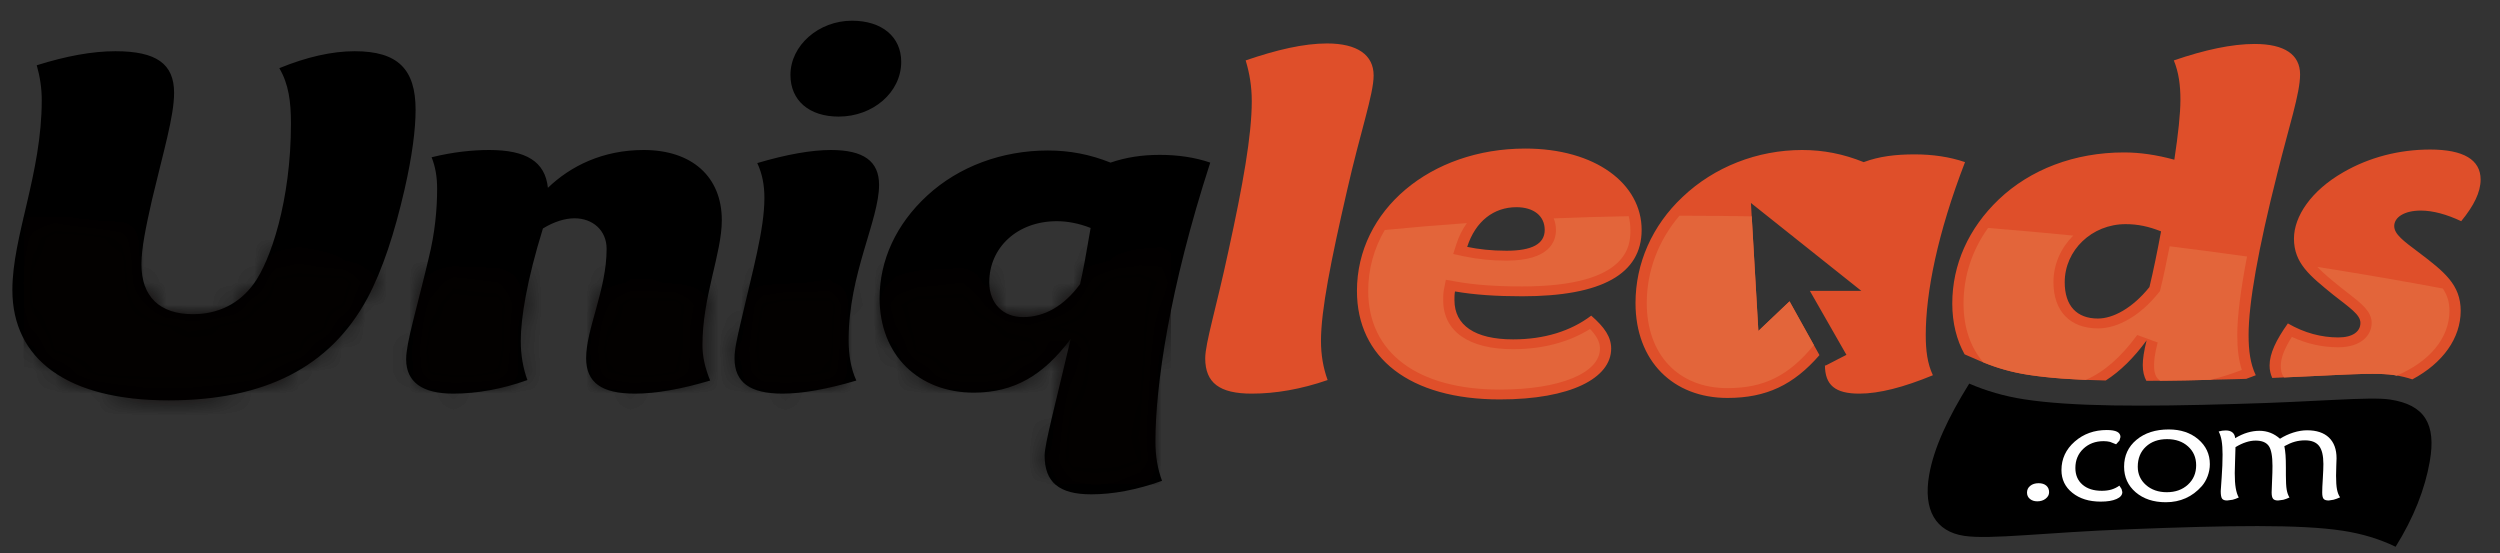 <?xml version="1.0" encoding="UTF-8" standalone="no"?>
<svg width="113px" height="25px" viewBox="0 0 113 25" version="1.1" xmlns="http://www.w3.org/2000/svg" xmlns:xlink="http://www.w3.org/1999/xlink" xmlns:sketch="http://www.bohemiancoding.com/sketch/ns">
    <rect x="0" y="0" width="113" height="25" fill="#333333" stroke="none"/>
    <!-- Generator: Sketch 3.3.3 (12081) - http://www.bohemiancoding.com/sketch -->
    <title>ul-logo-svg</title>
    <desc></desc>
    <defs>
        <path d="M49.32,12.617 C48.144,12.617 47.727,12.276 47.727,11.311 C47.727,10.989 47.982,9.935 48.334,8.476 C48.496,7.802 48.685,7.02 48.894,6.124 L47.97,5.793 C46.802,7.355 45.618,8.021 44.014,8.021 C41.772,8.021 40.267,6.484 40.267,4.197 C40.267,4.03 40.279,3.866 40.293,3.704 C41.584,3.638 42.889,3.552 44.207,3.447 L44.204,3.474 C44.204,4.666 45.044,5.497 46.242,5.497 C47.045,5.497 48.214,5.202 49.247,3.803 L49.3,3.733 L49.319,3.649 C49.369,3.429 49.421,3.179 49.473,2.916 C50.617,2.775 51.768,2.619 52.927,2.443 C51.86,6.767 51.715,9.526 51.715,10.677 C51.715,11.214 51.781,11.72 51.909,12.183 C50.998,12.471 50.131,12.617 49.32,12.617 L49.32,12.617 Z M7.619,8.372 C3.394,8.372 1.069,6.756 1.069,3.826 C1.069,2.818 1.316,1.703 1.591,0.527 C2.843,0.8 4.326,1.102 6.013,1.411 C5.934,1.878 5.885,2.3 5.885,2.664 C5.885,4.381 6.918,5.364 8.721,5.364 C10.053,5.364 11.153,4.817 11.905,3.78 C12.136,3.46 12.373,3.011 12.596,2.459 C13.881,2.635 15.231,2.804 16.638,2.958 C16.48,3.335 16.316,3.686 16.145,4.01 C14.563,6.944 11.773,8.372 7.619,8.372 L7.619,8.372 Z M35.378,8.065 C33.993,8.065 33.709,7.605 33.709,6.913 C33.709,6.562 33.816,6.095 33.95,5.507 L33.975,5.402 C34.083,4.933 34.19,4.482 34.294,4.054 L34.336,3.877 C35.571,3.868 36.822,3.842 38.09,3.798 C37.949,4.516 37.848,5.279 37.848,6.08 C37.848,6.662 37.918,7.175 38.062,7.634 C37.013,7.917 36.09,8.065 35.378,8.065 L35.378,8.065 Z M28.694,8.065 C27.29,8.065 27.001,7.605 27.001,6.913 C27.001,6.353 27.193,5.669 27.394,4.947 C27.496,4.577 27.602,4.183 27.694,3.777 C28.949,3.825 30.229,3.857 31.531,3.873 C31.372,4.635 31.24,5.454 31.24,6.321 C31.24,6.742 31.313,7.175 31.462,7.632 C30.385,7.923 29.475,8.065 28.694,8.065 L28.694,8.065 Z M20.484,8.065 C19.049,8.065 18.867,7.474 18.867,6.956 C18.867,6.502 19.083,5.651 19.382,4.476 C19.475,4.107 19.578,3.701 19.685,3.266 C20.876,3.372 22.103,3.469 23.359,3.55 C23.146,4.559 23.03,5.44 23.03,6.122 C23.03,6.649 23.095,7.152 23.225,7.627 C22.306,7.915 21.368,8.065 20.484,8.065 L20.484,8.065 Z" id="path-1"></path>
    </defs>
    <g id="Page-1" stroke="none" stroke-width="1" fill="none" fill-rule="evenodd" sketch:type="MSPage">
        <g id="Uniqleads_Georgy-business-card-front-final-(updated)_with-bleedmark" sketch:type="MSLayerGroup">
            <path d="M48.82,12.843 C48.095,13.829 47.217,14.333 46.241,14.333 C45.341,14.333 44.715,13.72 44.715,12.755 C44.715,11.203 45.967,9.998 47.769,9.998 C48.219,9.998 48.744,10.085 49.296,10.304 C49.121,11.333 48.971,12.186 48.82,12.843 M54.703,7.35 C54.002,7.108 53.226,7 52.425,7 C51.623,7 50.898,7.108 50.196,7.35 C49.27,6.978 48.345,6.802 47.368,6.802 C45.291,6.802 43.338,7.525 41.911,8.839 C40.509,10.131 39.758,11.75 39.758,13.479 C39.758,16.062 41.535,17.747 44.014,17.747 C45.841,17.747 47.169,16.961 48.395,15.317 C47.694,18.317 47.217,20.067 47.217,20.592 C47.217,21.797 47.87,22.344 49.321,22.344 C50.297,22.344 51.374,22.147 52.525,21.733 C52.325,21.206 52.225,20.616 52.225,19.958 C52.225,17.463 52.85,13.063 54.703,7.35 M37.556,6.78 C36.68,6.78 35.554,6.978 34.228,7.371 C34.453,7.852 34.551,8.356 34.551,8.948 C34.551,10.37 34.026,12.209 33.476,14.595 C33.326,15.252 33.2,15.777 33.2,16.193 C33.2,17.288 33.902,17.792 35.378,17.792 C36.255,17.792 37.382,17.594 38.707,17.201 C38.458,16.653 38.357,16.041 38.357,15.362 C38.357,12.385 39.734,9.955 39.734,8.356 C39.734,7.284 39.033,6.78 37.556,6.78 M37.907,5.27 C39.458,5.27 40.735,4.175 40.735,2.796 C40.735,1.658 39.859,0.936 38.508,0.936 C37.005,0.936 35.728,2.052 35.728,3.387 C35.728,4.548 36.58,5.27 37.907,5.27 M29.096,6.78 C27.244,6.78 25.792,7.503 24.765,8.489 C24.641,7.306 23.789,6.78 22.111,6.78 C21.361,6.78 20.485,6.868 19.508,7.108 C19.684,7.546 19.758,8.006 19.758,8.531 C19.758,9.472 19.659,10.524 19.384,11.64 C18.832,13.983 18.357,15.492 18.357,16.237 C18.357,17.266 19.083,17.792 20.485,17.792 C21.535,17.792 22.688,17.594 23.839,17.178 C23.639,16.631 23.539,16.041 23.539,15.404 C23.539,14.376 23.815,12.669 24.54,10.327 C25.041,10.02 25.541,9.867 25.968,9.867 C26.793,9.867 27.419,10.414 27.419,11.246 C27.419,13.107 26.493,14.857 26.493,16.193 C26.493,17.288 27.194,17.792 28.695,17.792 C29.647,17.792 30.774,17.594 32.1,17.201 C31.875,16.653 31.75,16.127 31.75,15.602 C31.75,13.392 32.626,11.465 32.626,9.955 C32.626,7.985 31.273,6.78 29.096,6.78 M16.03,2.315 C15.004,2.315 13.852,2.578 12.625,3.081 C13.052,3.804 13.151,4.614 13.151,5.577 C13.151,9.079 12.225,11.793 11.474,12.822 C10.824,13.72 9.873,14.201 8.721,14.201 C7.22,14.201 6.393,13.413 6.393,11.945 C6.393,11.225 6.593,10.261 6.869,9.036 C7.394,6.824 7.869,5.248 7.869,4.197 C7.869,2.884 7.068,2.315 5.216,2.315 C4.165,2.315 2.988,2.534 1.661,2.95 C1.811,3.476 1.887,4.001 1.887,4.526 C1.887,7.852 0.559,10.676 0.559,13.107 C0.559,16.237 3.039,18.097 7.619,18.097 C11.975,18.097 14.929,16.589 16.607,13.479 C17.307,12.165 17.833,10.524 18.283,8.576 C18.634,7.043 18.785,5.839 18.785,4.964 C18.785,3.125 17.983,2.315 16.03,2.315" id="Fill-13" fill="#000000" sketch:type="MSShapeGroup"></path>
            <path d="M108.219,10.218 C108.219,10.59 108.643,10.895 109.345,11.422 C110.471,12.276 111.223,12.866 111.223,14.047 C111.223,15.287 110.415,16.414 109.038,17.148 C108.791,17.064 108.522,17 108.231,16.956 C107.544,16.851 106.519,16.901 104.829,16.986 C104.211,17.016 103.494,17.051 102.705,17.083 C102.632,16.918 102.585,16.734 102.585,16.522 C102.585,15.974 102.885,15.362 103.412,14.618 C104.163,15.054 104.938,15.252 105.69,15.252 C106.341,15.252 106.691,14.989 106.691,14.595 C106.691,14.223 106.214,13.916 105.464,13.326 C104.413,12.47 103.687,11.904 103.687,10.786 C103.687,9.78 104.463,8.619 105.915,7.787 C107.091,7.108 108.443,6.759 109.845,6.759 C111.347,6.759 112.124,7.219 112.124,8.116 C112.124,8.685 111.822,9.298 111.246,9.998 C110.597,9.691 109.97,9.518 109.421,9.518 C108.669,9.518 108.219,9.824 108.219,10.218 M87.044,15.142 C87.044,15.843 87.117,16.434 87.367,16.961 C86.041,17.507 84.939,17.792 84.039,17.792 C82.962,17.792 82.487,17.419 82.487,16.499 L82.487,16.494 L82.507,16.529 L83.459,16.039 L81.806,13.147 L84.132,13.147 L79.142,9.174 L79.478,14.96 L80.887,13.621 L82.24,16.051 C81.076,17.392 79.844,17.987 78.081,17.987 C75.627,17.987 73.925,16.324 73.925,13.697 C73.925,11.904 74.676,10.196 76.052,8.903 C77.479,7.546 79.433,6.78 81.46,6.78 C82.411,6.78 83.312,6.955 84.239,7.328 C84.939,7.065 85.692,6.978 86.542,6.978 C87.343,6.978 88.12,7.087 88.819,7.328 C87.568,10.567 87.044,13.238 87.044,15.142 M60.885,8.619 C60.16,11.771 59.708,14.026 59.708,15.404 C59.708,16.041 59.809,16.631 60.009,17.178 C58.807,17.594 57.655,17.792 56.58,17.792 C55.127,17.792 54.476,17.309 54.476,16.193 C54.476,15.514 54.976,13.916 55.528,11.333 C56.179,8.356 56.58,6.124 56.58,4.569 C56.58,3.912 56.479,3.3 56.304,2.731 C57.705,2.249 58.932,1.964 59.984,1.964 C61.36,1.964 62.088,2.49 62.088,3.41 C62.088,4.263 61.485,5.97 60.885,8.619 M68.544,9.365 C69.32,9.365 69.821,9.758 69.821,10.392 C69.821,11.027 69.246,11.333 68.094,11.333 C67.418,11.333 66.841,11.268 66.317,11.159 C66.692,9.998 67.517,9.365 68.544,9.365 M68.795,13.392 C72.4,13.392 74.202,12.385 74.202,10.392 C74.202,8.312 72.124,6.715 68.944,6.715 C64.664,6.715 61.334,9.494 61.334,13.15 C61.334,16.171 63.713,18.054 67.793,18.054 C70.998,18.054 72.825,17.09 72.825,15.756 C72.825,15.229 72.525,14.791 71.923,14.267 C70.998,14.968 69.795,15.34 68.394,15.34 C66.667,15.34 65.741,14.705 65.741,13.567 C65.741,13.435 65.741,13.303 65.766,13.173 C66.642,13.326 67.644,13.392 68.795,13.392 M97.155,12.976 C96.378,13.94 95.502,14.398 94.826,14.398 C93.874,14.398 93.325,13.829 93.325,12.755 C93.325,11.312 94.551,10.131 96.078,10.131 C96.628,10.131 97.129,10.238 97.68,10.458 C97.505,11.399 97.33,12.253 97.155,12.976 M102.937,7.831 C103.464,5.708 103.964,4.22 103.964,3.366 C103.964,2.468 103.263,1.987 101.91,1.987 C100.885,1.987 99.658,2.249 98.257,2.731 C98.482,3.278 98.555,3.869 98.555,4.504 C98.555,5.139 98.458,6.036 98.28,7.219 C97.481,7 96.729,6.89 96.003,6.89 C93.774,6.89 91.773,7.656 90.346,9.013 C88.969,10.327 88.243,11.969 88.243,13.72 C88.243,14.605 88.444,15.377 88.8,16.016 L89.509,16.323 C90.195,16.62 90.93,16.829 91.694,16.944 C92.596,17.083 93.711,17.167 95.18,17.199 C95.841,16.772 96.447,16.177 97.028,15.383 C96.904,15.865 96.853,16.237 96.853,16.499 C96.853,16.791 96.912,17.023 97.015,17.213 C98.172,17.209 99.503,17.185 101.057,17.138 C101.219,17.134 101.369,17.129 101.528,17.124 C101.673,17.067 101.812,17.023 101.961,16.961 C101.711,16.434 101.636,15.843 101.636,15.142 C101.636,13.72 102.06,11.29 102.937,7.831" id="Fill-14" fill="#DF4F2A" sketch:type="MSShapeGroup"></path>
            <path d="M96.241,23.921 C100.757,23.746 103.974,23.695 105.884,23.988 C106.765,24.122 107.565,24.366 108.281,24.714 C109.1,23.402 109.61,22.103 109.827,20.849 C110.124,19.158 109.587,18.297 108.038,18.06 C107.099,17.918 104.782,18.162 101.09,18.258 C96.832,18.385 93.656,18.38 91.501,18.05 C90.591,17.911 89.762,17.664 89.009,17.339 C88.055,18.871 87.413,20.238 87.198,21.465 C86.919,23.067 87.502,24.025 88.775,24.22 C89.958,24.4 92.446,24.062 96.241,23.921" id="Fill-15" fill="#000000" sketch:type="MSShapeGroup"></path>
            <path d="M92.619,22.248 C92.619,22.363 92.567,22.46 92.464,22.54 C92.363,22.62 92.236,22.66 92.086,22.66 C91.951,22.66 91.839,22.624 91.752,22.551 C91.664,22.479 91.621,22.383 91.621,22.266 C91.621,22.14 91.668,22.038 91.767,21.96 C91.862,21.881 91.99,21.841 92.146,21.841 C92.293,21.841 92.409,21.879 92.492,21.95 C92.575,22.022 92.619,22.121 92.619,22.248" id="Fill-16" fill="#FFFFFF" sketch:type="MSShapeGroup"></path>
            <path d="M95.648,20.082 L95.374,19.973 C95.287,19.952 95.187,19.94 95.08,19.94 C94.715,19.94 94.41,20.055 94.168,20.283 C93.926,20.513 93.807,20.802 93.807,21.152 C93.807,21.468 93.913,21.72 94.128,21.906 C94.343,22.092 94.633,22.184 95,22.184 C95.158,22.184 95.302,22.166 95.433,22.129 C95.563,22.09 95.683,22.031 95.796,21.951 L95.895,22.103 L95.929,22.241 C95.929,22.374 95.842,22.479 95.667,22.555 C95.491,22.634 95.255,22.673 94.953,22.673 C94.427,22.673 94.002,22.541 93.673,22.277 C93.344,22.015 93.178,21.672 93.178,21.249 C93.178,20.738 93.378,20.309 93.776,19.96 C94.174,19.611 94.657,19.437 95.227,19.437 C95.436,19.437 95.591,19.463 95.693,19.515 C95.795,19.567 95.845,19.648 95.845,19.753 L95.8,19.914 L95.648,20.082" id="Fill-17" fill="#FFFFFF" sketch:type="MSShapeGroup"></path>
            <path d="M97.938,22.248 C98.327,22.248 98.645,22.135 98.894,21.906 C99.142,21.678 99.266,21.387 99.266,21.029 C99.266,20.681 99.144,20.398 98.899,20.178 C98.656,19.959 98.342,19.849 97.952,19.849 C97.557,19.849 97.237,19.963 96.993,20.191 C96.749,20.419 96.627,20.72 96.627,21.095 C96.627,21.429 96.751,21.704 96.998,21.922 C97.245,22.139 97.559,22.248 97.938,22.248 L97.938,22.248 Z M97.895,22.701 C97.337,22.701 96.884,22.55 96.533,22.251 C96.183,21.95 96.009,21.566 96.009,21.095 C96.009,20.596 96.195,20.191 96.57,19.879 C96.945,19.567 97.43,19.411 98.029,19.411 C98.568,19.411 99.011,19.56 99.36,19.855 C99.708,20.152 99.885,20.526 99.885,20.979 C99.885,21.162 99.852,21.341 99.786,21.52 C99.72,21.698 99.629,21.851 99.518,21.977 C99.304,22.218 99.062,22.399 98.792,22.519 C98.523,22.639 98.224,22.701 97.895,22.701 L97.895,22.701 Z" id="Fill-18" fill="#FFFFFF" sketch:type="MSShapeGroup"></path>
            <path d="M100.284,19.503 L100.443,19.467 L100.602,19.456 C100.732,19.456 100.833,19.485 100.906,19.546 C100.978,19.604 101.021,19.691 101.029,19.805 C101.219,19.691 101.404,19.607 101.586,19.553 C101.766,19.5 101.947,19.472 102.127,19.472 C102.303,19.472 102.468,19.503 102.622,19.562 C102.777,19.622 102.921,19.712 103.056,19.831 C103.245,19.712 103.448,19.618 103.662,19.55 C103.877,19.483 104.083,19.449 104.279,19.449 C104.709,19.449 105.038,19.559 105.268,19.777 C105.497,19.996 105.612,20.309 105.612,20.714 C105.612,20.773 105.607,20.89 105.6,21.063 C105.593,21.238 105.59,21.384 105.59,21.502 C105.59,21.772 105.604,21.98 105.633,22.126 C105.662,22.272 105.708,22.39 105.772,22.48 C105.654,22.532 105.553,22.568 105.472,22.589 L105.258,22.622 C105.145,22.622 105.068,22.598 105.026,22.547 C104.985,22.499 104.964,22.403 104.964,22.26 C104.964,22.131 104.971,21.922 104.991,21.634 C105.008,21.346 105.017,21.126 105.017,20.972 C105.017,20.595 104.952,20.321 104.821,20.154 C104.69,19.988 104.48,19.904 104.189,19.904 C104.031,19.904 103.878,19.923 103.73,19.964 C103.582,20.004 103.425,20.073 103.253,20.167 C103.279,20.295 103.295,20.429 103.306,20.568 C103.317,20.708 103.322,20.903 103.322,21.152 L103.322,21.483 C103.322,21.772 103.334,21.988 103.358,22.13 C103.382,22.271 103.425,22.39 103.484,22.487 C103.378,22.536 103.284,22.57 103.204,22.591 L102.966,22.622 C102.858,22.622 102.782,22.596 102.741,22.542 C102.699,22.49 102.678,22.394 102.678,22.255 C102.678,22.177 102.684,22.008 102.697,21.742 C102.71,21.478 102.716,21.249 102.716,21.061 C102.716,20.617 102.66,20.314 102.546,20.154 C102.432,19.996 102.236,19.915 101.958,19.915 C101.811,19.915 101.662,19.94 101.513,19.99 C101.362,20.038 101.205,20.113 101.044,20.211 C101.04,20.386 101.032,20.607 101.024,20.881 C101.015,21.152 101.011,21.32 101.011,21.386 C101.011,21.664 101.025,21.89 101.055,22.06 C101.084,22.232 101.128,22.374 101.192,22.487 C101.091,22.534 100.998,22.568 100.913,22.589 L100.666,22.622 C100.554,22.622 100.48,22.595 100.439,22.54 C100.398,22.486 100.377,22.371 100.377,22.198 C100.377,22.146 100.392,21.938 100.42,21.572 C100.447,21.207 100.46,20.865 100.46,20.548 C100.46,20.298 100.446,20.089 100.418,19.921 C100.389,19.753 100.344,19.615 100.284,19.503" id="Fill-19" fill="#FFFFFF" sketch:type="MSShapeGroup"></path>
            <g id="Group-23" transform="translate(0, 9.281)">
                <mask id="mask-2" sketch:name="Clip 21" fill="white">
                    <use xlink:href="#path-1"></use>
                </mask>
                <g id="Clip-21"></g>
                <path d="M1.069,0.527 L52.927,0.527 L52.927,12.617 L1.069,12.617 L1.069,0.527 Z" id="Fill-20" fill="#030100" sketch:type="MSShapeGroup" mask="url(#mask-2)"></path>
                <path d="M1.069,0.527 L52.927,0.527 L52.927,12.617 L1.069,12.617 L1.069,0.527 Z" id="Fill-22" fill="#030100" sketch:type="MSShapeGroup" mask="url(#mask-2)"></path>
            </g>
            <path d="M67.793,17.609 C64.069,17.609 61.843,15.941 61.843,13.15 C61.843,12.143 62.113,11.213 62.592,10.396 C63.831,10.274 65.068,10.17 66.302,10.084 C66.105,10.36 65.943,10.676 65.827,11.037 L65.684,11.482 L66.198,11.591 C66.8,11.717 67.419,11.78 68.095,11.78 C70.04,11.78 70.33,10.911 70.33,10.392 C70.33,10.204 70.29,10.031 70.228,9.871 C71.364,9.825 72.494,9.792 73.617,9.772 C73.665,9.972 73.694,10.177 73.694,10.392 C73.694,11.024 73.694,12.947 68.795,12.947 C67.632,12.947 66.674,12.878 65.866,12.736 L65.353,12.647 L65.264,13.098 C65.232,13.266 65.232,13.426 65.232,13.567 C65.232,14.976 66.384,15.784 68.394,15.784 C69.718,15.784 70.909,15.47 71.869,14.87 C72.183,15.197 72.317,15.47 72.317,15.756 C72.317,16.864 70.499,17.609 67.793,17.609" id="Fill-24" fill="#E3653A" sketch:type="MSShapeGroup"></path>
            <path d="M79.478,14.96 L79.178,9.779 L79.478,14.96" id="Fill-25" fill="#FFFFFF" sketch:type="MSShapeGroup"></path>
            <path d="M78.081,17.543 C75.864,17.543 74.434,16.033 74.434,13.698 C74.434,12.249 74.956,10.874 75.911,9.751 L76.145,9.751 C77.165,9.751 78.174,9.762 79.178,9.779 L79.478,14.96 L80.887,13.621 L81.987,15.598 C80.85,16.986 79.731,17.543 78.081,17.543" id="Fill-26" fill="#E3653A" sketch:type="MSShapeGroup"></path>
            <path d="M83.014,16.268 L83.015,16.268 L83.459,16.039 L83.014,16.268" id="Fill-27" fill="#FFFFFF" sketch:type="MSShapeGroup"></path>
            <path d="M93.194,17.109 C92.631,17.067 92.137,17.012 91.694,16.944 C92.137,17.012 92.631,17.067 93.194,17.109" id="Fill-29" fill="#FFFFFF" sketch:type="MSShapeGroup"></path>
            <path d="M97.644,17.209 C97.423,17.07 97.364,16.837 97.364,16.499 C97.364,16.322 97.39,16 97.527,15.481 L96.603,15.142 C95.863,16.147 95.118,16.802 94.28,17.171 C93.891,17.154 93.531,17.134 93.194,17.109 C92.631,17.067 92.137,17.012 91.694,16.944 C90.978,16.836 90.289,16.643 89.642,16.375 C89.074,15.717 88.752,14.812 88.752,13.72 C88.752,12.486 89.132,11.324 89.859,10.304 C91.171,10.409 92.457,10.524 93.71,10.649 C93.157,11.199 92.816,11.94 92.816,12.755 C92.816,14.063 93.566,14.844 94.827,14.844 C95.744,14.844 96.746,14.257 97.57,13.233 L97.631,13.158 L97.652,13.068 C97.785,12.526 97.921,11.884 98.068,11.133 C99.276,11.281 100.443,11.436 101.566,11.594 C101.277,13.101 101.125,14.297 101.125,15.142 C101.125,15.78 101.189,16.285 101.331,16.723 C100.831,16.916 100.357,17.061 99.911,17.169 C99.091,17.189 98.338,17.203 97.644,17.209" id="Fill-30" fill="#E3653A" sketch:type="MSShapeGroup"></path>
            <path d="M103.241,17.06 L103.241,17.06 C103.407,17.053 103.569,17.046 103.726,17.038 C103.569,17.046 103.407,17.054 103.241,17.06 M104.87,16.984 C104.921,16.981 104.973,16.979 105.022,16.976 C104.973,16.979 104.921,16.981 104.87,16.984 M108.328,16.977 L108.231,16.956 C108.221,16.954 108.211,16.953 108.201,16.951 C108.211,16.953 108.221,16.954 108.231,16.956 C108.266,16.962 108.303,16.967 108.338,16.973 C108.335,16.974 108.332,16.976 108.328,16.977 M105.112,16.972 C105.128,16.971 105.144,16.97 105.16,16.969 C105.144,16.97 105.128,16.971 105.112,16.972 M105.178,16.968 C105.199,16.967 105.22,16.966 105.241,16.965 C105.22,16.966 105.199,16.967 105.178,16.968 M105.293,16.962 C105.312,16.962 105.332,16.961 105.351,16.96 C105.332,16.961 105.312,16.962 105.293,16.962 M105.353,16.96 C106.113,16.923 106.722,16.898 107.217,16.897 C106.722,16.898 106.113,16.923 105.353,16.96 M107.226,16.897 L107.225,16.897 L107.226,16.897" id="Fill-31" fill="#FFFFFF" sketch:type="MSShapeGroup"></path>
            <path d="M103.241,17.06 C103.096,16.873 103.094,16.671 103.094,16.521 C103.094,16.182 103.252,15.766 103.592,15.228 C104.264,15.54 104.968,15.697 105.69,15.697 C106.732,15.697 107.2,15.144 107.2,14.596 C107.2,14.076 106.742,13.72 106.104,13.227 L105.806,12.994 L105.755,12.953 C105.336,12.614 105.001,12.338 104.748,12.065 C106.845,12.396 108.749,12.729 110.415,13.041 C110.613,13.335 110.715,13.647 110.715,14.047 C110.715,15.296 109.793,16.354 108.338,16.973 C108.303,16.967 108.266,16.962 108.231,16.956 C108.221,16.954 108.211,16.953 108.201,16.951 C107.933,16.913 107.614,16.897 107.226,16.897 L107.225,16.897 L107.217,16.897 C106.722,16.898 106.113,16.923 105.353,16.96 L105.351,16.96 C105.332,16.961 105.312,16.962 105.293,16.962 C105.275,16.963 105.258,16.964 105.241,16.965 C105.22,16.966 105.199,16.967 105.178,16.968 C105.172,16.968 105.165,16.969 105.16,16.969 C105.144,16.97 105.128,16.971 105.112,16.972 C105.082,16.973 105.052,16.975 105.022,16.976 C104.973,16.979 104.921,16.981 104.87,16.984 C104.855,16.985 104.842,16.985 104.829,16.986 C104.49,17.002 104.121,17.021 103.726,17.038 C103.569,17.046 103.407,17.053 103.241,17.06" id="Fill-32" fill="#E3653A" sketch:type="MSShapeGroup"></path>
        </g>
    </g>
</svg>